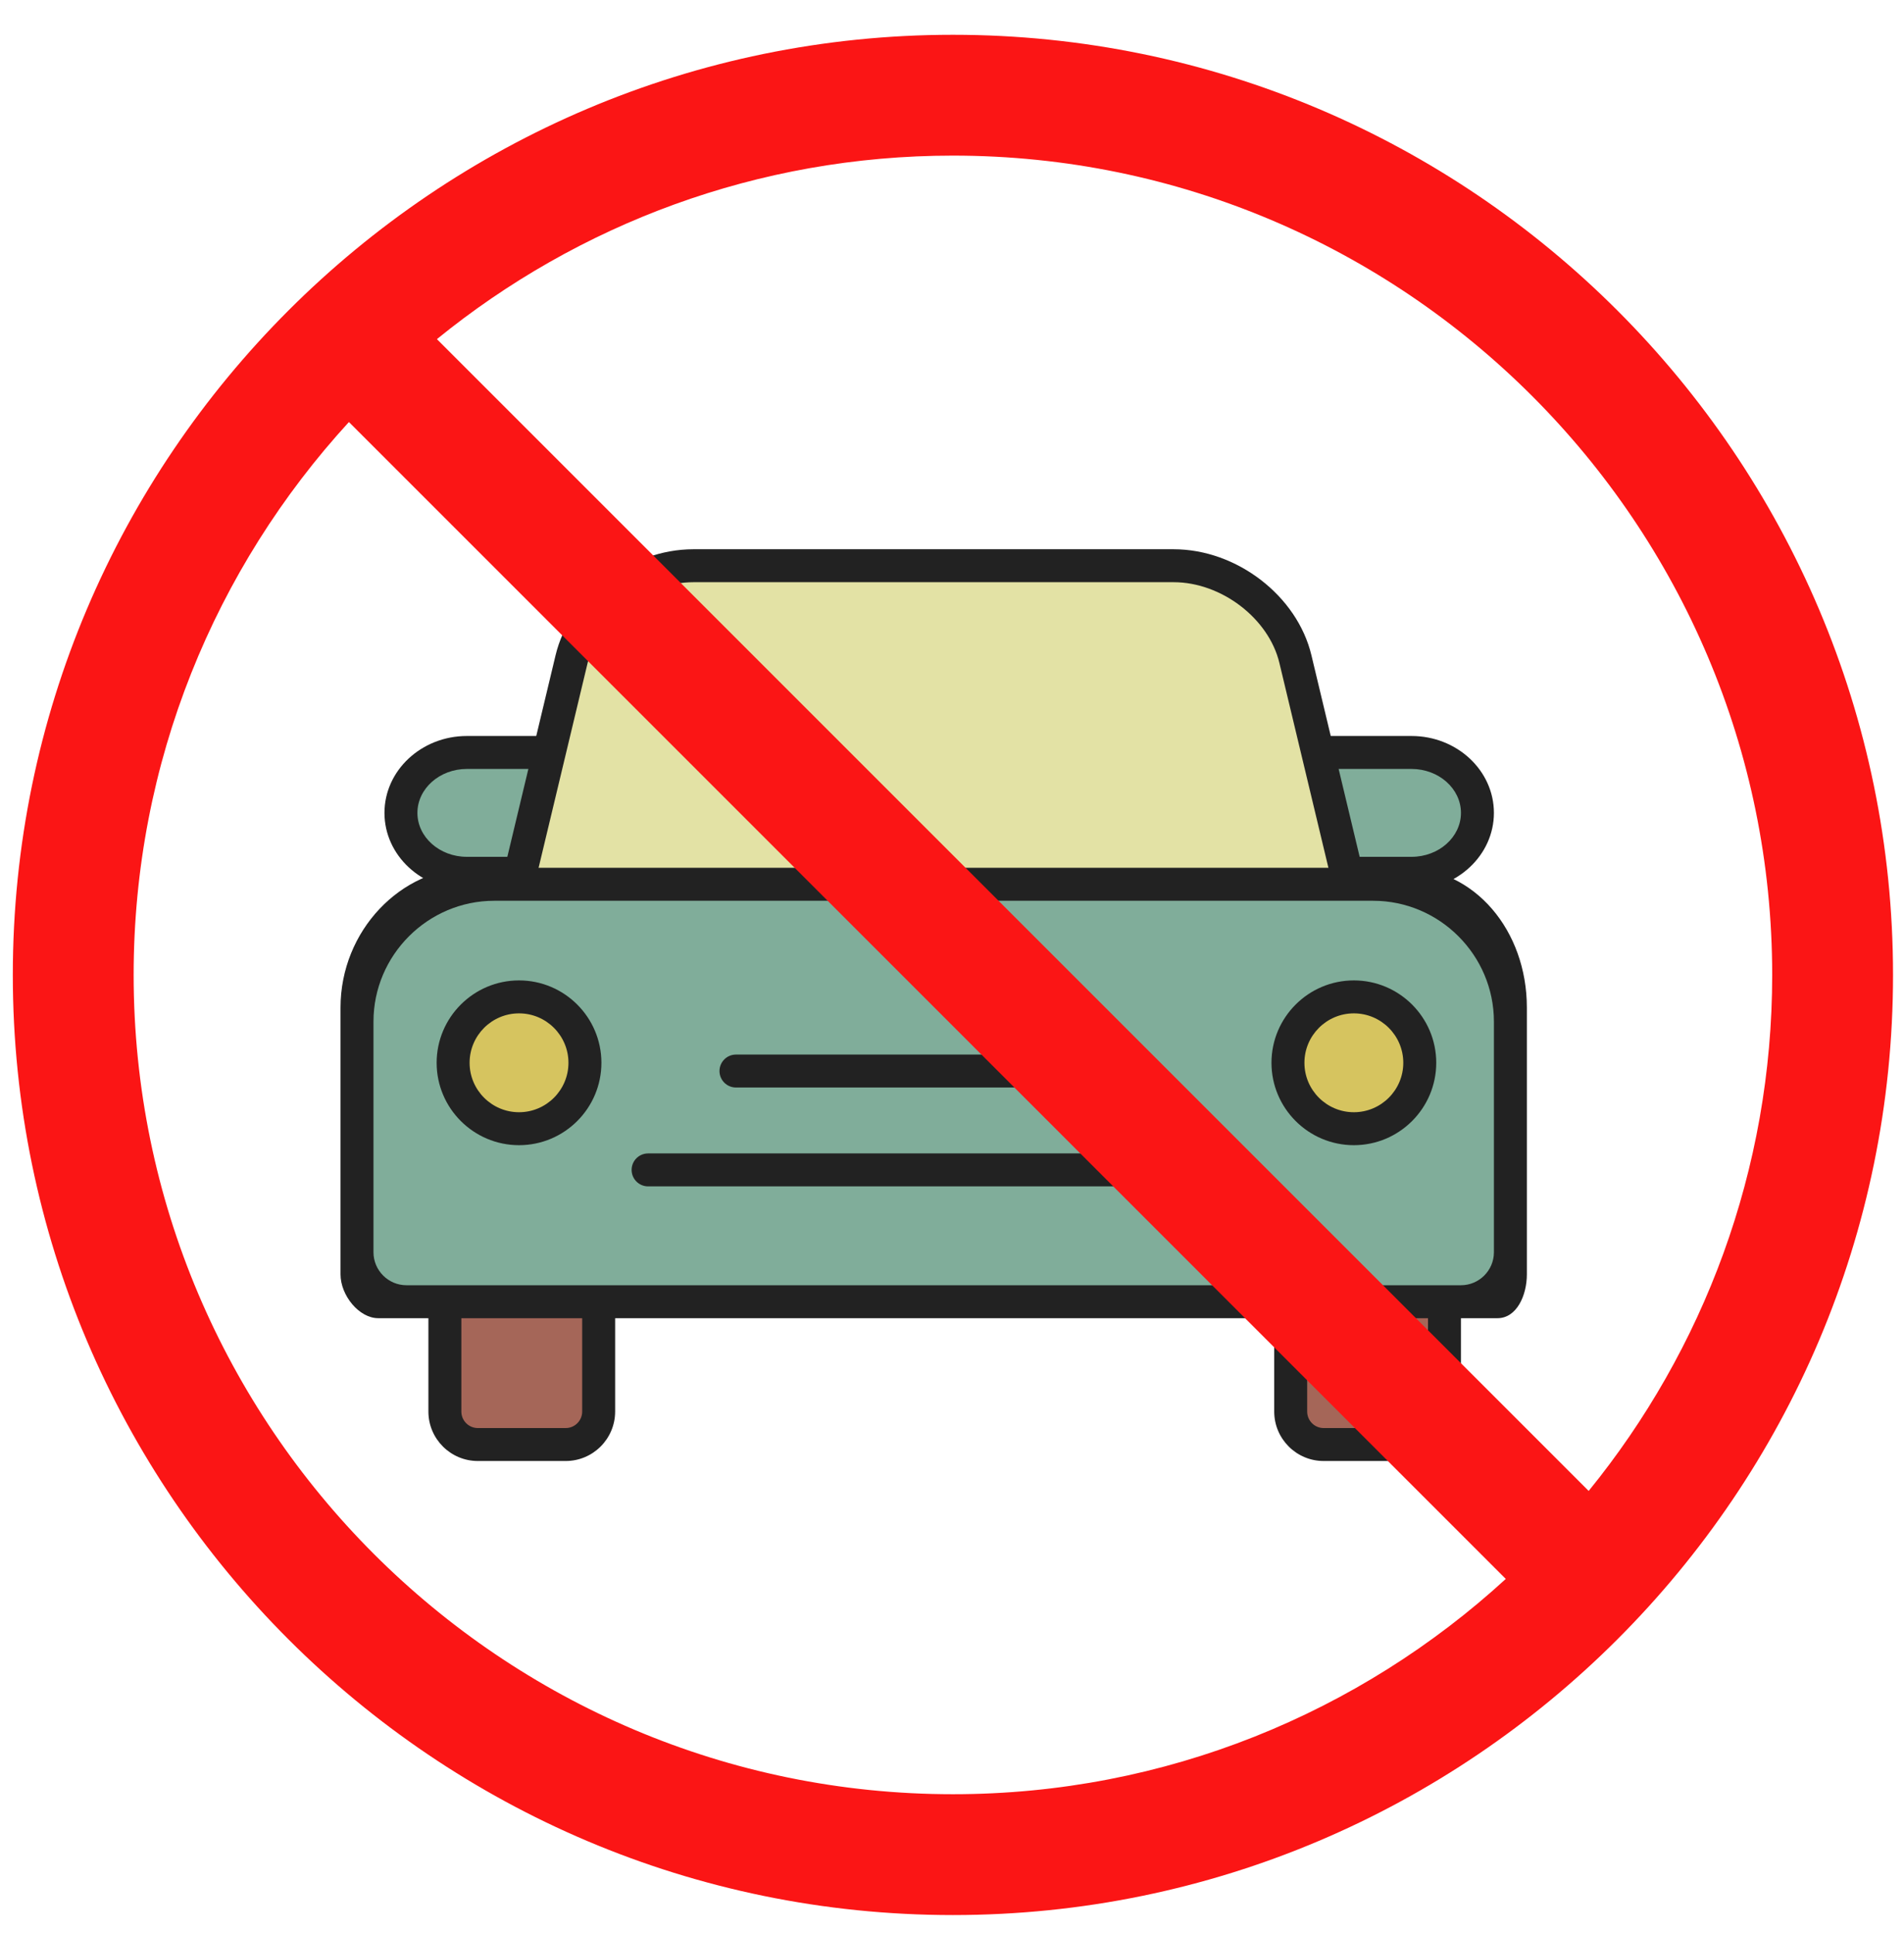 <?xml version="1.0" encoding="utf-8"?>
<!-- Generator: Adobe Illustrator 15.0.0, SVG Export Plug-In . SVG Version: 6.00 Build 0)  -->
<!DOCTYPE svg PUBLIC "-//W3C//DTD SVG 1.1//EN" "http://www.w3.org/Graphics/SVG/1.1/DTD/svg11.dtd">
<svg version="1.1" id="Calque_1" xmlns="http://www.w3.org/2000/svg" xmlns:xlink="http://www.w3.org/1999/xlink" x="0px" y="0px"
	 width="173.333px" height="176px" viewBox="-60.5 -62.5 173.333 176" enable-background="new -60.5 -62.5 173.333 176"
	 xml:space="preserve">
<g>
	<g>
		<path fill="#80AD9A" d="M-24,12c0,3.025,2.7,5.5,6,5.5h9c3.3,0,6-2.475,6-5.5s-2.7-5.5-6-5.5h-9C-21.3,6.5-24,8.975-24,12z"/>
	</g>
	<path fill="#222222" d="M-9,18.5h-9c-4.136,0-7.5-3.141-7.5-7s3.364-7,7.5-7h9c4.136,0,7.5,3.141,7.5,7S-4.864,18.5-9,18.5z
		 M-18,7.5c-2.481,0-4.5,1.795-4.5,4s2.019,4,4.5,4h9c2.481,0,4.5-1.795,4.5-4s-2.019-4-4.5-4H-18z"/>
</g>
<g>
	<g>
		<path fill="#80AD9A" d="M53,12c0,3.025,2.7,5.5,6,5.5h9c3.3,0,6-2.475,6-5.5s-2.7-5.5-6-5.5h-9C55.7,6.5,53,8.975,53,12z"/>
	</g>
	<path fill="#222222" d="M68,18.5h-9c-4.136,0-7.5-3.141-7.5-7s3.364-7,7.5-7h9c4.136,0,7.5,3.141,7.5,7S72.136,18.5,68,18.5z
		 M59,7.5c-2.481,0-4.5,1.795-4.5,4s2.019,4,4.5,4h9c2.481,0,4.5-1.795,4.5-4s-2.019-4-4.5-4H59z"/>
</g>
<g>
	<g>
		<path fill="#A56658" d="M-6.5,65.5c0,1.657-1.343,3-3,3h-8c-1.657,0-3-1.343-3-3v-19c0-1.657,1.343-3,3-3h8c1.657,0,3,1.343,3,3
			V65.5z"/>
	</g>
	<path fill="#222222" d="M-9,70.5h-8c-2.481,0-4.5-2.019-4.5-4.5V47c0-2.481,2.019-4.5,4.5-4.5h8c2.481,0,4.5,2.019,4.5,4.5v19
		C-4.5,68.481-6.519,70.5-9,70.5z M-17,45.5c-0.827,0-1.5,0.673-1.5,1.5v19c0,0.827,0.673,1.5,1.5,1.5h8c0.827,0,1.5-0.673,1.5-1.5
		V47c0-0.827-0.673-1.5-1.5-1.5H-17z"/>
</g>
<g>
	<g>
		<path fill="#A56658" d="M70.5,65.5c0,1.657-1.343,3-3,3h-8c-1.657,0-3-1.343-3-3v-19c0-1.657,1.343-3,3-3h8c1.657,0,3,1.343,3,3
			V65.5z"/>
	</g>
	<path fill="#222222" d="M68,70.5h-8c-2.481,0-4.5-2.019-4.5-4.5V47c0-2.481,2.019-4.5,4.5-4.5h8c2.481,0,4.5,2.019,4.5,4.5v19
		C72.5,68.481,70.481,70.5,68,70.5z M60,45.5c-0.827,0-1.5,0.673-1.5,1.5v19c0,0.827,0.673,1.5,1.5,1.5h8c0.827,0,1.5-0.673,1.5-1.5
		V47c0-0.827-0.673-1.5-1.5-1.5H60z"/>
</g>
<g>
	<g>
		<path fill="#E3E2A5" d="M57.431-2.745C56.284-7.56,51.296-11.5,46.346-11.5H2.619c-4.95,0-9.938,3.94-11.084,8.755l-5.95,25.239
			C-15.562,27.311-12.45,31.5-7.5,31.5h63.965c4.95,0,8.062-4.189,6.915-9.005L57.431-2.745z"/>
	</g>
	<path fill="#222222" d="M56.465,32.5H-7.5c-2.895,0-5.365-1.11-6.959-3.127c-1.568-1.986-2.071-4.597-1.416-7.352l5.951-24.865
		C-8.635-8.258-3.125-12.5,2.619-12.5h43.727c5.744,0,11.254,4.242,12.543,9.658l5.95,24.862c0.655,2.756,0.153,5.366-1.416,7.353
		C61.83,31.39,59.359,32.5,56.465,32.5z M2.619-9.5c-4.342,0-8.66,3.299-9.625,7.354l-5.951,24.865
		c-0.438,1.841-0.135,3.545,0.854,4.795C-11.093,28.795-9.457,29.5-7.5,29.5h63.965c1.957,0,3.592-0.705,4.604-1.986
		c0.988-1.25,1.291-2.954,0.853-4.797l-5.95-24.862C55.006-6.201,50.688-9.5,46.346-9.5H2.619z"/>
</g>
<path fill="#222222" d="M67.334,16.5h-84.909c-6.421,0-11.925,5.726-11.925,12.723v1.156v3.471v19.662
	c0,1.908,1.684,3.988,3.434,3.988H75.824c1.751,0,2.676-2.08,2.676-3.988V33.85v-3.471v-1.156C78.5,22.226,73.754,16.5,67.334,16.5z
	"/>
<path fill="#80AD9A" d="M64.5,19.5h-80c-6.05,0-11,4.95-11,11v1v3v17c0,1.65,1.35,3,3,3h96c1.65,0,3-1.35,3-3v-17v-3v-1
	C75.5,24.45,70.55,19.5,64.5,19.5z"/>
<g>
	<circle fill="#D6C45F" cx="-13.25" cy="34.25" r="6"/>
	<path fill="#222222" d="M-13.25,41.75c-4.136,0-7.5-3.364-7.5-7.5s3.364-7.5,7.5-7.5s7.5,3.364,7.5,7.5S-9.114,41.75-13.25,41.75z
		 M-13.25,29.75c-2.481,0-4.5,2.019-4.5,4.5s2.019,4.5,4.5,4.5s4.5-2.019,4.5-4.5S-10.769,29.75-13.25,29.75z"/>
</g>
<g>
	<circle fill="#D6C45F" cx="62.75" cy="34.25" r="6"/>
	<path fill="#222222" d="M62.75,41.75c-4.136,0-7.5-3.364-7.5-7.5s3.364-7.5,7.5-7.5s7.5,3.364,7.5,7.5S66.886,41.75,62.75,41.75z
		 M62.75,29.75c-2.481,0-4.5,2.019-4.5,4.5s2.019,4.5,4.5,4.5s4.5-2.019,4.5-4.5S65.231,29.75,62.75,29.75z"/>
</g>
<path fill="#222222" d="M41.5,36.5h-35C5.672,36.5,5,35.828,5,35s0.672-1.5,1.5-1.5h35c0.828,0,1.5,0.672,1.5,1.5
	S42.328,36.5,41.5,36.5z"/>
<path fill="#222222" d="M48.5,45.5h-50C-2.328,45.5-3,44.828-3,44s0.672-1.5,1.5-1.5h50c0.828,0,1.5,0.672,1.5,1.5
	S49.328,45.5,48.5,45.5z"/>
<path fill="#FB1515" d="M26.25-59.333c-47.191,0-85.583,38.392-85.583,85.583s38.392,85.584,85.583,85.584
	s85.584-38.393,85.584-85.584S73.441-59.333,26.25-59.333z M100.834,26.25c0,17.792-6.271,34.142-16.707,46.975L-20.725-31.627
	C-7.892-42.063,8.458-48.334,26.25-48.334C67.375-48.334,100.834-14.875,100.834,26.25z M-48.334,26.25
	c0-19.381,7.436-37.055,19.598-50.33L76.58,81.236c-13.275,12.162-30.949,19.598-50.33,19.598
	C-14.875,100.834-48.334,67.375-48.334,26.25z"/>
</svg>
